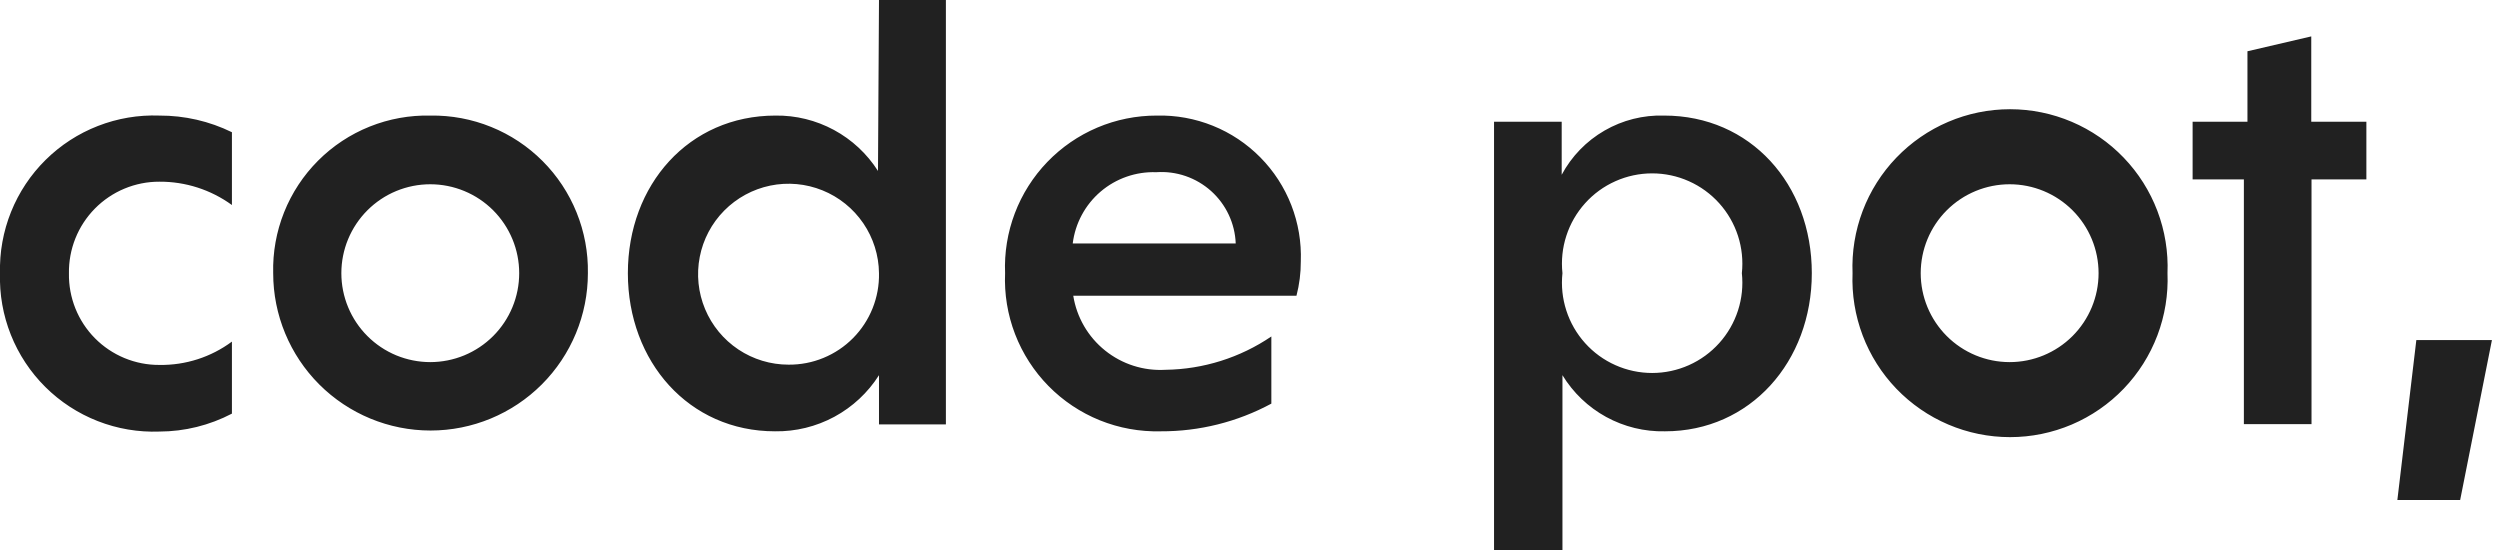 <svg
				width="109"
				viewBox="0 0 109 24"
				fill="none"
				xmlns="http://www.w3.org/2000/svg"
			>
				<path
					d="M6.95 5.039C8.046 5.035 9.128 5.283 10.112 5.765V8.939C9.193 8.271 8.085 7.915 6.95 7.922C6.427 7.92 5.909 8.023 5.426 8.224C4.943 8.425 4.505 8.721 4.138 9.093C3.771 9.466 3.481 9.908 3.287 10.393C3.093 10.879 2.997 11.399 3.006 11.922C2.997 12.444 3.093 12.963 3.287 13.448C3.482 13.934 3.771 14.375 4.138 14.746C4.506 15.118 4.944 15.412 5.427 15.612C5.91 15.812 6.427 15.914 6.95 15.911C8.087 15.929 9.199 15.572 10.112 14.894V18.034C9.136 18.544 8.052 18.813 6.95 18.816C6.032 18.85 5.117 18.695 4.261 18.36C3.406 18.026 2.628 17.52 1.976 16.872C1.324 16.224 0.813 15.45 0.473 14.597C0.133 13.743 -0.028 12.829 0 11.911C-0.023 10.995 0.141 10.085 0.483 9.235C0.825 8.386 1.337 7.615 1.989 6.971C2.64 6.327 3.416 5.824 4.269 5.492C5.123 5.159 6.035 5.005 6.95 5.039V5.039ZM25.632 11.911C25.632 13.73 24.909 15.475 23.622 16.762C22.336 18.048 20.591 18.771 18.771 18.771C16.952 18.771 15.207 18.048 13.92 16.762C12.634 15.475 11.911 13.73 11.911 11.911C11.888 11.003 12.05 10.1 12.386 9.257C12.723 8.413 13.227 7.647 13.868 7.005C14.51 6.362 15.275 5.857 16.118 5.519C16.961 5.181 17.864 5.018 18.771 5.039C19.677 5.026 20.576 5.194 21.415 5.535C22.255 5.875 23.017 6.381 23.657 7.022C24.297 7.663 24.801 8.426 25.14 9.266C25.48 10.106 25.647 11.005 25.632 11.911V11.911ZM22.637 11.911C22.637 11.402 22.537 10.897 22.342 10.427C22.147 9.957 21.862 9.529 21.502 9.169C21.142 8.809 20.714 8.523 20.244 8.329C19.773 8.134 19.269 8.034 18.76 8.034C18.251 8.034 17.747 8.134 17.276 8.329C16.806 8.523 16.379 8.809 16.019 9.169C15.659 9.529 15.373 9.957 15.178 10.427C14.983 10.897 14.883 11.402 14.883 11.911C14.883 12.42 14.983 12.924 15.178 13.394C15.373 13.865 15.659 14.292 16.019 14.652C16.379 15.012 16.806 15.298 17.276 15.493C17.747 15.687 18.251 15.788 18.76 15.788C19.269 15.788 19.773 15.687 20.244 15.493C20.714 15.298 21.142 15.012 21.502 14.652C21.862 14.292 22.147 13.865 22.342 13.394C22.537 12.924 22.637 12.42 22.637 11.911V11.911ZM38.324 0H41.241V18.503H38.324V16.358C37.841 17.119 37.17 17.744 36.376 18.173C35.581 18.601 34.69 18.819 33.788 18.805C30.034 18.805 27.375 15.765 27.375 11.911C27.375 8.056 30.034 5.039 33.81 5.039C34.699 5.027 35.576 5.243 36.358 5.665C37.141 6.088 37.802 6.703 38.28 7.453L38.324 0ZM38.324 11.911C38.316 11.133 38.077 10.374 37.638 9.732C37.199 9.089 36.58 8.59 35.859 8.299C35.138 8.007 34.346 7.935 33.584 8.092C32.822 8.25 32.123 8.629 31.576 9.182C31.029 9.735 30.657 10.438 30.509 11.202C30.36 11.966 30.441 12.757 30.741 13.475C31.041 14.193 31.546 14.806 32.194 15.238C32.841 15.669 33.602 15.899 34.38 15.899C34.903 15.904 35.422 15.804 35.905 15.604C36.389 15.405 36.828 15.111 37.195 14.739C37.563 14.367 37.852 13.925 38.046 13.439C38.24 12.953 38.335 12.434 38.324 11.911ZM56.715 11.397C56.717 11.902 56.653 12.405 56.526 12.894H46.794C46.944 13.835 47.439 14.687 48.183 15.283C48.926 15.88 49.864 16.179 50.816 16.123C52.463 16.101 54.068 15.596 55.431 14.67V17.598C53.948 18.398 52.288 18.813 50.604 18.805C49.697 18.828 48.795 18.665 47.954 18.326C47.113 17.986 46.351 17.478 45.715 16.831C45.079 16.184 44.583 15.414 44.257 14.568C43.931 13.721 43.783 12.817 43.822 11.911C43.785 11.02 43.93 10.132 44.246 9.299C44.562 8.465 45.044 7.705 45.662 7.063C46.28 6.421 47.022 5.911 47.842 5.563C48.663 5.215 49.545 5.037 50.436 5.039C51.273 5.019 52.105 5.17 52.881 5.483C53.658 5.796 54.361 6.265 54.95 6.861C55.538 7.456 55.998 8.166 56.302 8.946C56.605 9.726 56.746 10.56 56.715 11.397ZM53.877 10.614C53.861 10.181 53.757 9.755 53.572 9.362C53.388 8.97 53.126 8.618 52.803 8.328C52.48 8.039 52.102 7.817 51.692 7.676C51.281 7.535 50.847 7.478 50.414 7.508C49.528 7.477 48.663 7.778 47.988 8.353C47.314 8.928 46.88 9.735 46.771 10.614H53.877ZM78.995 11.911C78.995 15.765 76.313 18.805 72.593 18.805C71.698 18.825 70.815 18.609 70.03 18.18C69.246 17.75 68.588 17.122 68.123 16.358V24H65.14V5.307H68.09V7.62C68.52 6.816 69.167 6.149 69.957 5.693C70.746 5.237 71.648 5.01 72.559 5.039C76.313 5.039 78.995 8.022 78.995 11.911ZM75.945 11.911C76.003 11.362 75.946 10.807 75.776 10.282C75.606 9.757 75.328 9.274 74.959 8.863C74.59 8.453 74.139 8.124 73.635 7.9C73.131 7.675 72.586 7.559 72.034 7.559C71.482 7.559 70.936 7.675 70.433 7.9C69.928 8.124 69.477 8.453 69.109 8.863C68.74 9.274 68.461 9.757 68.292 10.282C68.122 10.807 68.064 11.362 68.123 11.911C68.064 12.459 68.122 13.014 68.292 13.539C68.461 14.064 68.74 14.548 69.109 14.958C69.477 15.368 69.928 15.697 70.433 15.921C70.936 16.146 71.482 16.262 72.034 16.262C72.586 16.262 73.131 16.146 73.635 15.921C74.139 15.697 74.59 15.368 74.959 14.958C75.328 14.548 75.606 14.064 75.776 13.539C75.946 13.014 76.003 12.459 75.945 11.911V11.911ZM94.503 11.911C94.54 12.836 94.391 13.758 94.062 14.624C93.734 15.49 93.234 16.28 92.593 16.948C91.952 17.615 91.182 18.146 90.331 18.509C89.479 18.872 88.563 19.059 87.637 19.059C86.712 19.059 85.795 18.872 84.944 18.509C84.092 18.146 83.323 17.615 82.681 16.948C82.04 16.28 81.54 15.49 81.212 14.624C80.884 13.758 80.734 12.836 80.771 11.911C80.734 10.986 80.884 10.063 81.212 9.197C81.54 8.332 82.04 7.541 82.681 6.874C83.323 6.206 84.092 5.675 84.944 5.312C85.795 4.949 86.712 4.762 87.637 4.762C88.563 4.762 89.479 4.949 90.331 5.312C91.182 5.675 91.952 6.206 92.593 6.874C93.234 7.541 93.734 8.332 94.062 9.197C94.391 10.063 94.54 10.986 94.503 11.911V11.911ZM91.498 11.911C91.498 10.882 91.089 9.896 90.362 9.169C89.635 8.442 88.649 8.034 87.621 8.034C86.592 8.034 85.606 8.442 84.879 9.169C84.152 9.896 83.743 10.882 83.743 11.911C83.743 12.939 84.152 13.925 84.879 14.652C85.606 15.379 86.592 15.788 87.621 15.788C88.649 15.788 89.635 15.379 90.362 14.652C91.089 13.925 91.498 12.939 91.498 11.911V11.911ZM100.771 1.587L97.989 2.235V5.307H95.598V7.821H97.833V18.492H100.782V7.821H103.174V5.307H100.771V1.587ZM105.352 14.827L104.525 21.799H107.263L108.648 14.827H105.352Z"
					fill="#212121"
				/>
</svg>